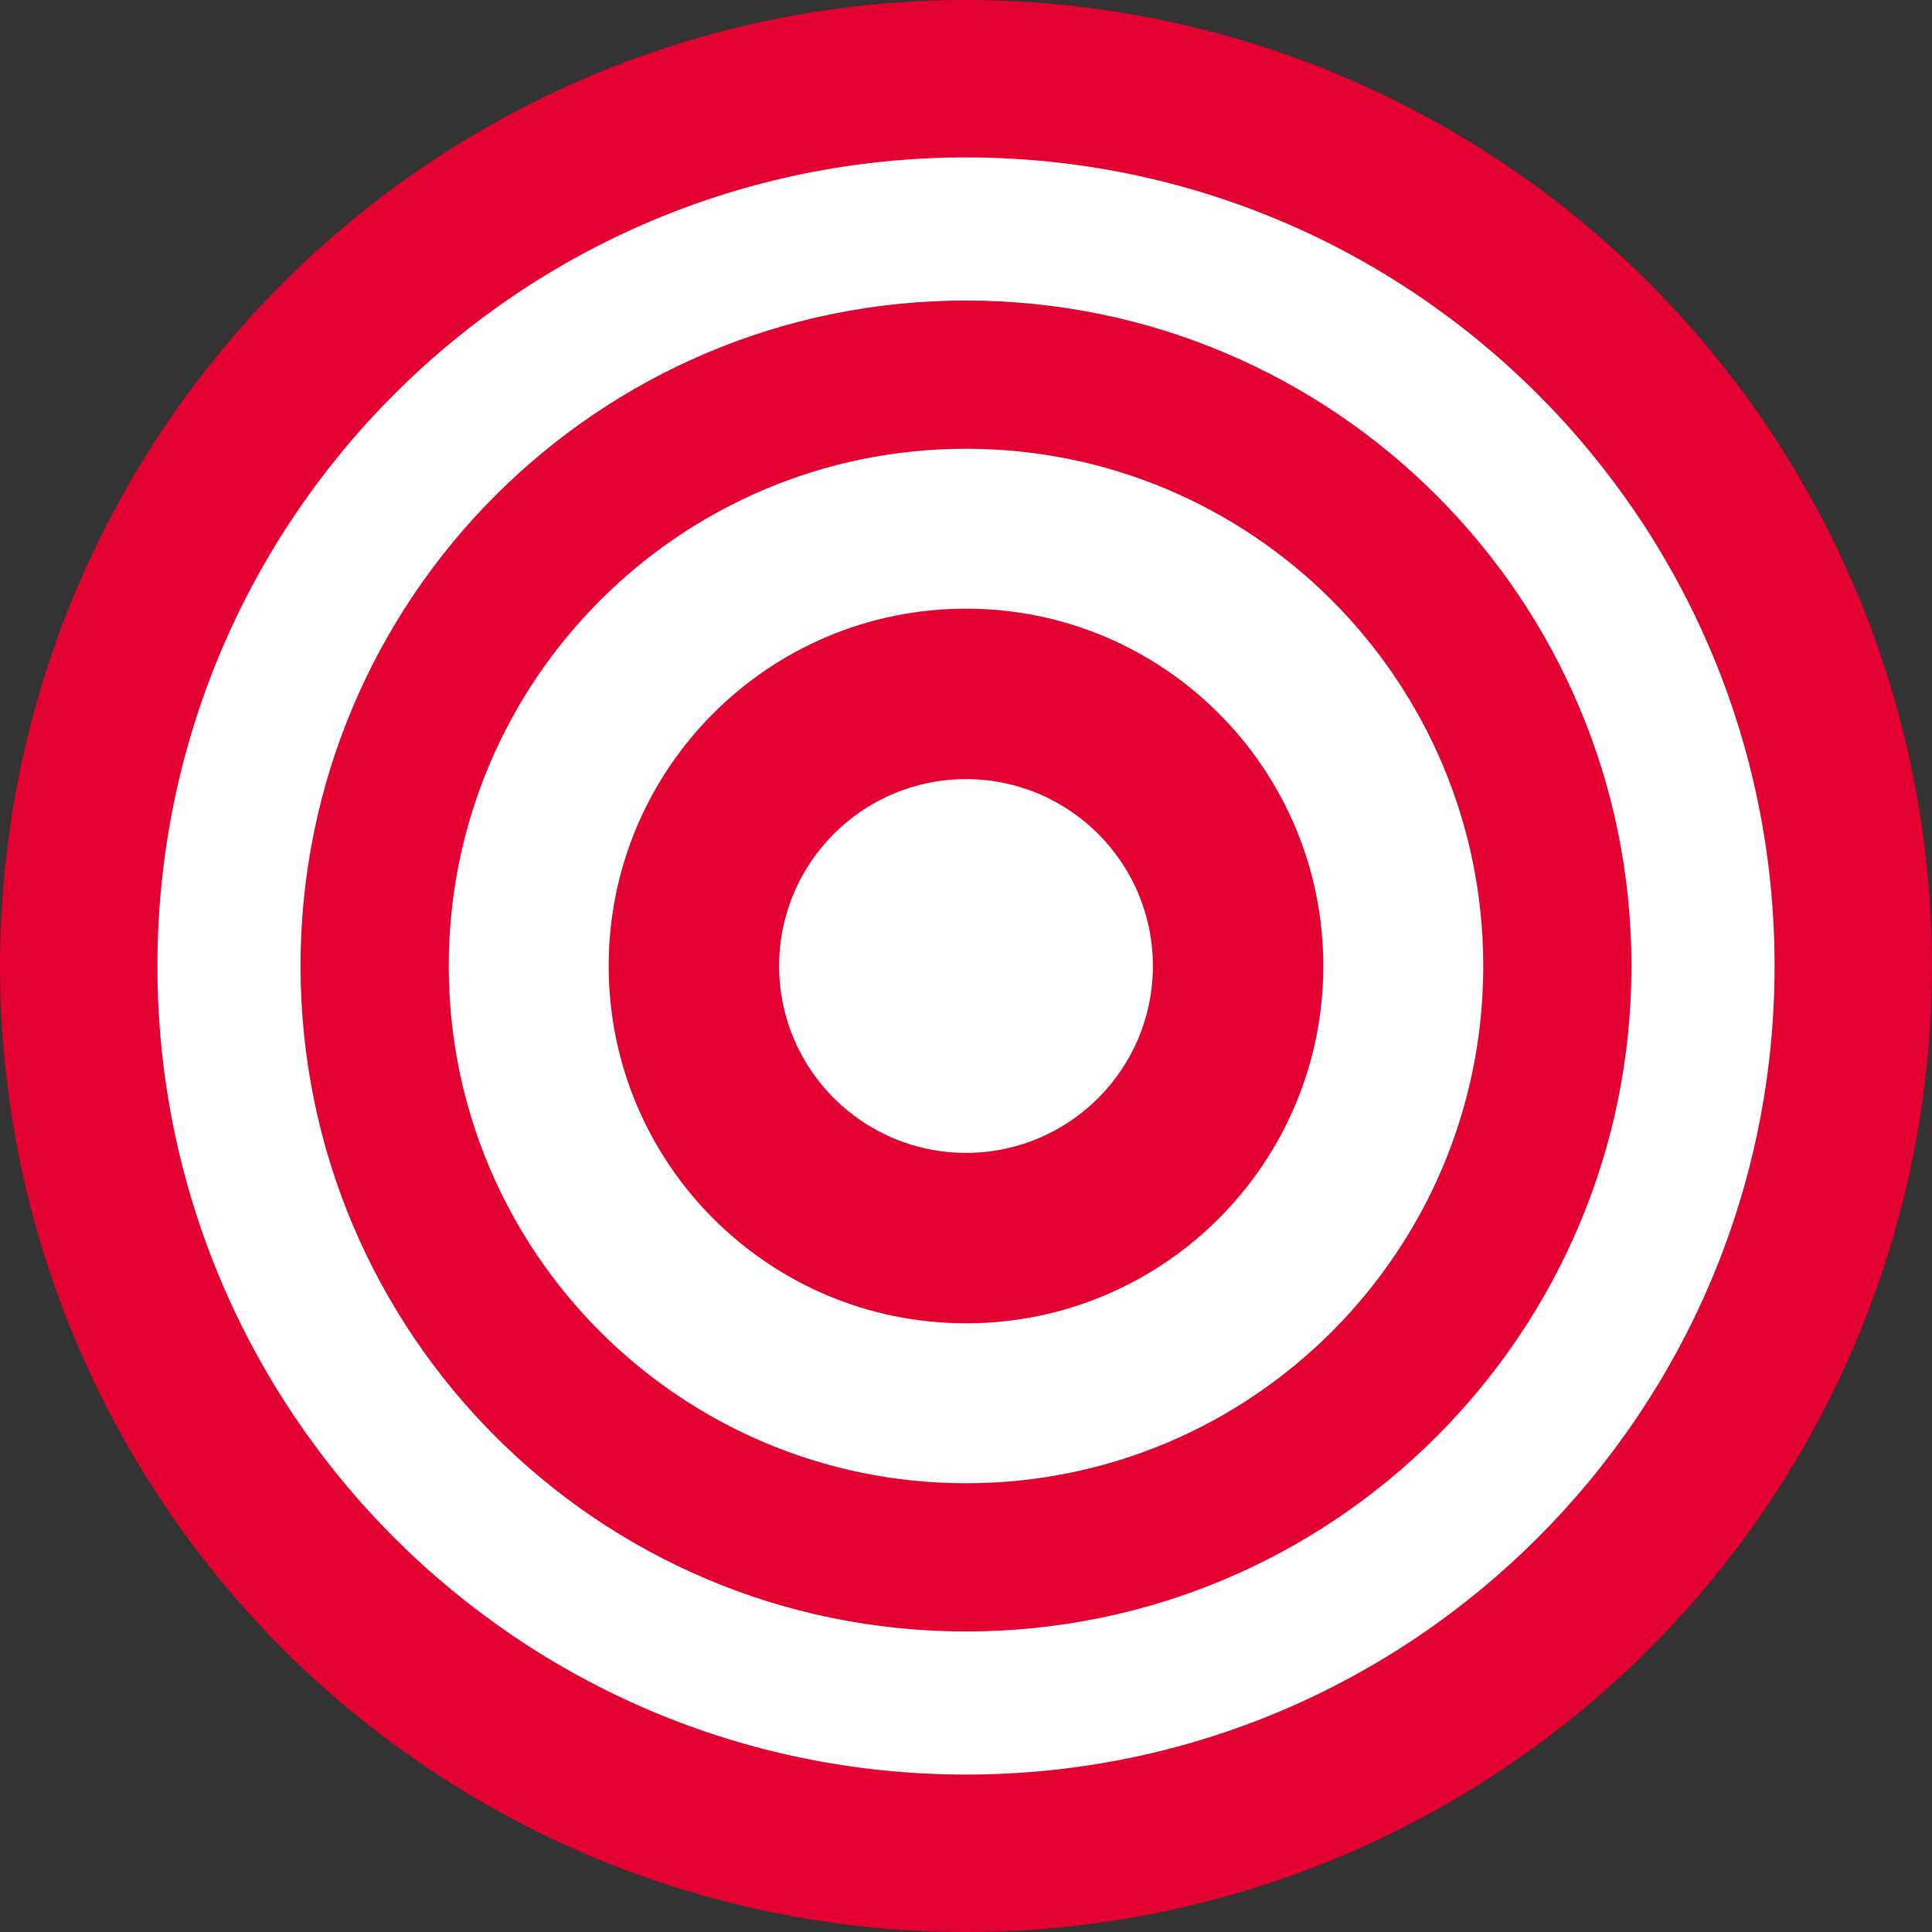 <svg version="1.1" id="图层_1" x="0px" y="0px" width="180px" height="180px" viewBox="0 0 180 180" enable-background="new 0 0 180 180" xml:space="preserve" xmlns="http://www.w3.org/2000/svg" xmlns:xlink="http://www.w3.org/1999/xlink" xmlns:xml="http://www.w3.org/XML/1998/namespace">
  <rect x="0" y="0" width="180" height="180" fill="#333333" stroke="none"/>
  <circle fill="#E20131" cx="90" cy="90" r="90" class="color c1"/>
  <path fill="#FFFFFF" d="M90,14.666c-41.605,0-75.333,33.729-75.333,75.334S48.395,165.332,90,165.332S165.333,131.605,165.333,90
	S131.605,14.666,90,14.666z M90,152c-34.242,0-62-27.758-62-62s27.758-62,62-62s62,27.758,62,62S124.242,152,90,152z" class="color c2"/>
  <path fill="#FFFFFF" d="M90,41.809c-26.615,0-48.191,21.576-48.191,48.191S63.385,138.191,90,138.191S138.191,116.615,138.191,90
	S116.615,41.809,90,41.809z M90,123.289c-18.387,0-33.29-14.904-33.29-33.289c0-18.387,14.903-33.291,33.29-33.291
	S123.29,71.613,123.29,90C123.29,108.385,108.387,123.289,90,123.289z" class="color c2"/>
  <circle fill="#FFFFFF" cx="90" cy="90" r="17.412" class="color c2"/>
</svg>